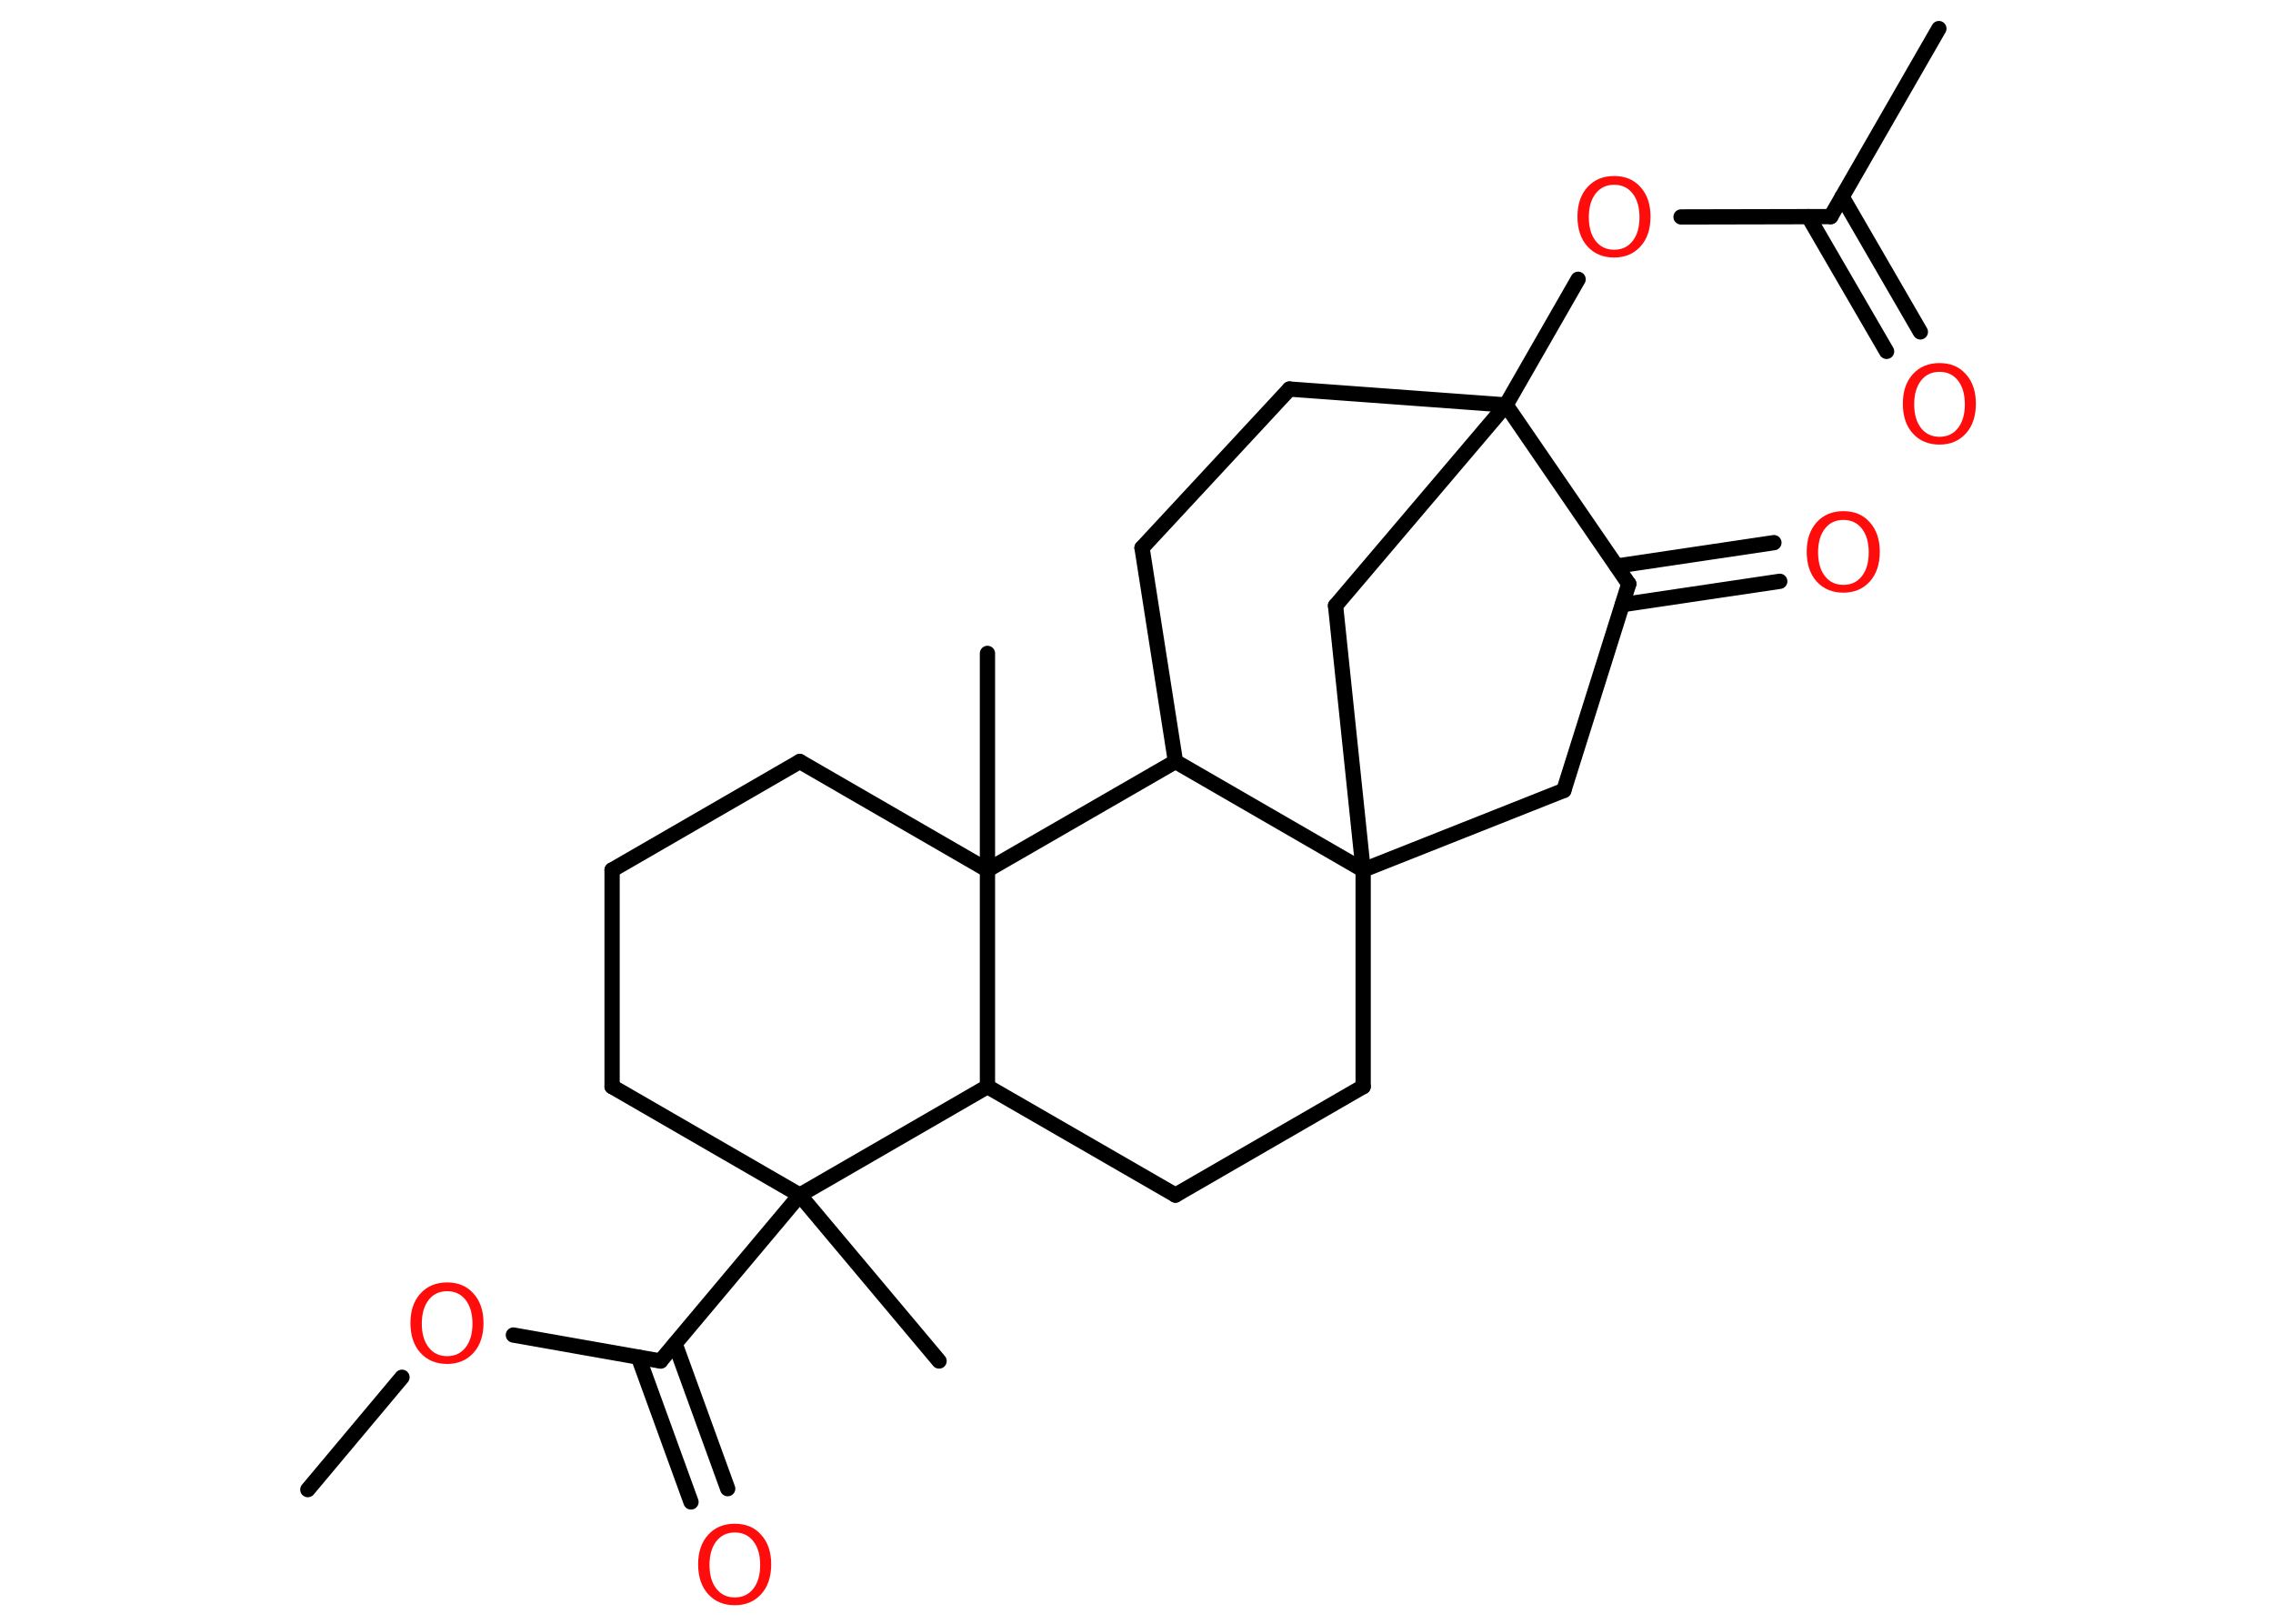 <?xml version='1.0' encoding='UTF-8'?>
<!DOCTYPE svg PUBLIC "-//W3C//DTD SVG 1.1//EN" "http://www.w3.org/Graphics/SVG/1.1/DTD/svg11.dtd">
<svg version='1.2' xmlns='http://www.w3.org/2000/svg' xmlns:xlink='http://www.w3.org/1999/xlink' width='70.0mm' height='50.0mm' viewBox='0 0 70.0 50.0'>
  <desc>Generated by the Chemistry Development Kit (http://github.com/cdk)</desc>
  <g stroke-linecap='round' stroke-linejoin='round' stroke='#000000' stroke-width='.47' fill='#FF0D0D'>
    <rect x='.0' y='.0' width='70.0' height='50.0' fill='#FFFFFF' stroke='none'/>
    <g id='mol1' class='mol'>
      <line id='mol1bnd1' class='bond' x1='9.48' y1='45.87' x2='12.38' y2='42.41'/>
      <line id='mol1bnd2' class='bond' x1='15.81' y1='41.11' x2='20.34' y2='41.91'/>
      <g id='mol1bnd3' class='bond'>
        <line x1='20.79' y1='41.38' x2='22.41' y2='45.84'/>
        <line x1='19.66' y1='41.79' x2='21.28' y2='46.25'/>
      </g>
      <line id='mol1bnd4' class='bond' x1='20.34' y1='41.91' x2='24.63' y2='36.8'/>
      <line id='mol1bnd5' class='bond' x1='24.63' y1='36.8' x2='28.92' y2='41.91'/>
      <line id='mol1bnd6' class='bond' x1='24.63' y1='36.8' x2='18.85' y2='33.46'/>
      <line id='mol1bnd7' class='bond' x1='18.85' y1='33.46' x2='18.85' y2='26.79'/>
      <line id='mol1bnd8' class='bond' x1='18.85' y1='26.79' x2='24.63' y2='23.45'/>
      <line id='mol1bnd9' class='bond' x1='24.63' y1='23.45' x2='30.41' y2='26.79'/>
      <line id='mol1bnd10' class='bond' x1='30.41' y1='26.79' x2='30.41' y2='20.12'/>
      <line id='mol1bnd11' class='bond' x1='30.41' y1='26.79' x2='36.2' y2='23.45'/>
      <line id='mol1bnd12' class='bond' x1='36.2' y1='23.45' x2='35.17' y2='16.87'/>
      <line id='mol1bnd13' class='bond' x1='35.17' y1='16.87' x2='39.71' y2='11.98'/>
      <line id='mol1bnd14' class='bond' x1='39.71' y1='11.98' x2='46.38' y2='12.47'/>
      <line id='mol1bnd15' class='bond' x1='46.38' y1='12.47' x2='48.6' y2='8.6'/>
      <line id='mol1bnd16' class='bond' x1='51.77' y1='6.68' x2='56.38' y2='6.67'/>
      <line id='mol1bnd17' class='bond' x1='56.38' y1='6.67' x2='59.71' y2='.88'/>
      <g id='mol1bnd18' class='bond'>
        <line x1='56.73' y1='6.06' x2='59.14' y2='10.22'/>
        <line x1='55.69' y1='6.67' x2='58.1' y2='10.82'/>
      </g>
      <line id='mol1bnd19' class='bond' x1='46.38' y1='12.47' x2='41.13' y2='18.65'/>
      <line id='mol1bnd20' class='bond' x1='41.13' y1='18.65' x2='41.98' y2='26.79'/>
      <line id='mol1bnd21' class='bond' x1='36.2' y1='23.45' x2='41.98' y2='26.79'/>
      <line id='mol1bnd22' class='bond' x1='41.98' y1='26.79' x2='41.98' y2='33.46'/>
      <line id='mol1bnd23' class='bond' x1='41.98' y1='33.46' x2='36.2' y2='36.8'/>
      <line id='mol1bnd24' class='bond' x1='36.2' y1='36.8' x2='30.41' y2='33.46'/>
      <line id='mol1bnd25' class='bond' x1='24.63' y1='36.8' x2='30.41' y2='33.46'/>
      <line id='mol1bnd26' class='bond' x1='30.41' y1='26.79' x2='30.41' y2='33.46'/>
      <line id='mol1bnd27' class='bond' x1='41.98' y1='26.79' x2='48.16' y2='24.34'/>
      <line id='mol1bnd28' class='bond' x1='48.16' y1='24.34' x2='50.16' y2='17.98'/>
      <line id='mol1bnd29' class='bond' x1='46.38' y1='12.47' x2='50.16' y2='17.98'/>
      <g id='mol1bnd30' class='bond'>
        <line x1='49.79' y1='17.43' x2='54.63' y2='16.71'/>
        <line x1='49.96' y1='18.62' x2='54.81' y2='17.9'/>
      </g>
      <path id='mol1atm2' class='atom' d='M13.77 39.76q-.36 .0 -.57 .27q-.21 .27 -.21 .73q.0 .46 .21 .73q.21 .27 .57 .27q.36 .0 .57 -.27q.21 -.27 .21 -.73q.0 -.46 -.21 -.73q-.21 -.27 -.57 -.27zM13.77 39.49q.51 .0 .81 .34q.31 .34 .31 .91q.0 .58 -.31 .92q-.31 .34 -.81 .34q-.51 .0 -.82 -.34q-.31 -.34 -.31 -.92q.0 -.57 .31 -.91q.31 -.34 .82 -.34z' stroke='none'/>
      <path id='mol1atm4' class='atom' d='M22.63 47.19q-.36 .0 -.57 .27q-.21 .27 -.21 .73q.0 .46 .21 .73q.21 .27 .57 .27q.36 .0 .57 -.27q.21 -.27 .21 -.73q.0 -.46 -.21 -.73q-.21 -.27 -.57 -.27zM22.63 46.92q.51 .0 .81 .34q.31 .34 .31 .91q.0 .58 -.31 .92q-.31 .34 -.81 .34q-.51 .0 -.82 -.34q-.31 -.34 -.31 -.92q.0 -.57 .31 -.91q.31 -.34 .82 -.34z' stroke='none'/>
      <path id='mol1atm16' class='atom' d='M49.71 5.69q-.36 .0 -.57 .27q-.21 .27 -.21 .73q.0 .46 .21 .73q.21 .27 .57 .27q.36 .0 .57 -.27q.21 -.27 .21 -.73q.0 -.46 -.21 -.73q-.21 -.27 -.57 -.27zM49.71 5.42q.51 .0 .81 .34q.31 .34 .31 .91q.0 .58 -.31 .92q-.31 .34 -.81 .34q-.51 .0 -.82 -.34q-.31 -.34 -.31 -.92q.0 -.57 .31 -.91q.31 -.34 .82 -.34z' stroke='none'/>
      <path id='mol1atm19' class='atom' d='M59.73 11.45q-.36 .0 -.57 .27q-.21 .27 -.21 .73q.0 .46 .21 .73q.21 .27 .57 .27q.36 .0 .57 -.27q.21 -.27 .21 -.73q.0 -.46 -.21 -.73q-.21 -.27 -.57 -.27zM59.73 11.18q.51 .0 .81 .34q.31 .34 .31 .91q.0 .58 -.31 .92q-.31 .34 -.81 .34q-.51 .0 -.82 -.34q-.31 -.34 -.31 -.92q.0 -.57 .31 -.91q.31 -.34 .82 -.34z' stroke='none'/>
      <path id='mol1atm27' class='atom' d='M56.77 16.01q-.36 .0 -.57 .27q-.21 .27 -.21 .73q.0 .46 .21 .73q.21 .27 .57 .27q.36 .0 .57 -.27q.21 -.27 .21 -.73q.0 -.46 -.21 -.73q-.21 -.27 -.57 -.27zM56.77 15.74q.51 .0 .81 .34q.31 .34 .31 .91q.0 .58 -.31 .92q-.31 .34 -.81 .34q-.51 .0 -.82 -.34q-.31 -.34 -.31 -.92q.0 -.57 .31 -.91q.31 -.34 .82 -.34z' stroke='none'/>
    </g>
  </g>
</svg>
